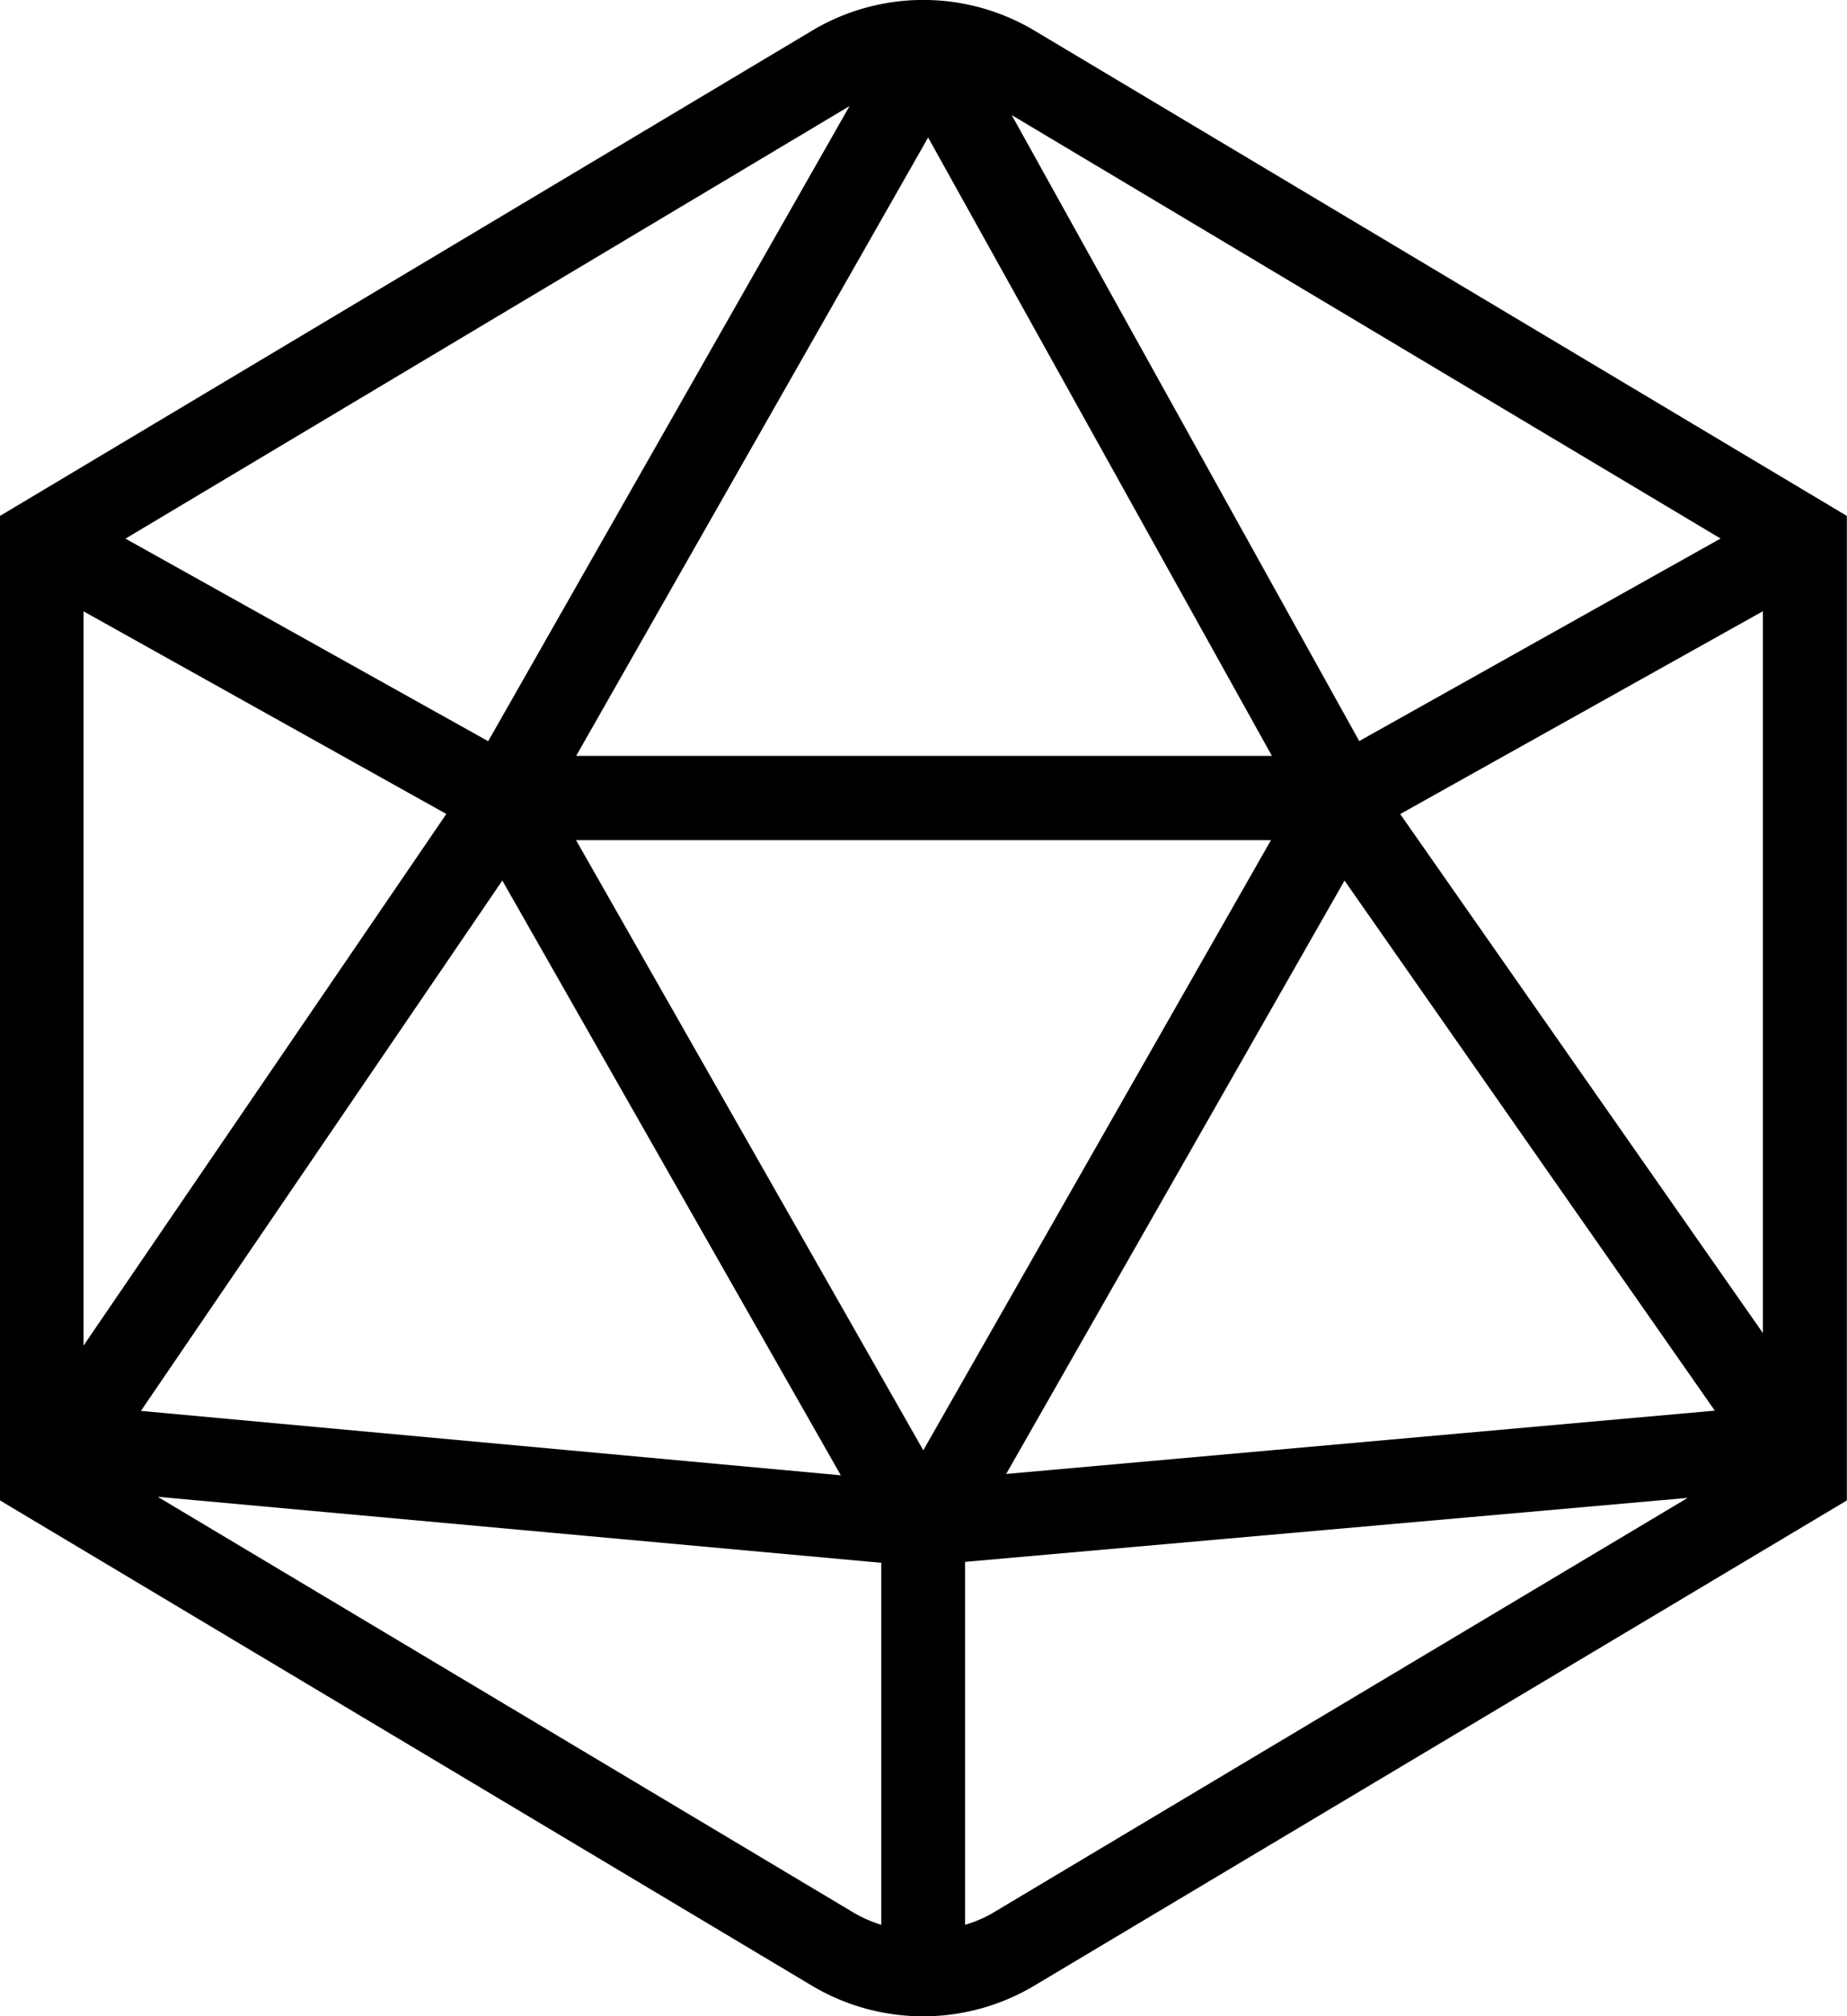 <svg xmlns="http://www.w3.org/2000/svg" width="13.749" height="15" viewBox="0 0 13.749 15">
  <path id="dice-d20" d="M8.706.23A1.615,1.615,0,0,0,7.04.23L1,3.837v7.324l6.039,3.607a1.617,1.617,0,0,0,1.665,0l6.044-3.607V3.837ZM4.322,6.055l-2.7,3.954V4.547l2.7,1.507ZM7.909,1.022l2.559,4.6H5.289ZM5.287,6.249h5.174L7.873,10.788,5.288,6.249Zm-.548.3,2.52,4.425-5.21-.479L4.739,6.55Zm6.269,0,2.757,3.944-5.275.471,2.519-4.415Zm.415-.494,2.7-1.509v5.37l-2.7-3.861Zm2.387-2.051L11.118,5.512,8.531.855l5.28,3.152ZM7.324.788,4.634,5.513l-2.7-1.507ZM2.174,11.134l5.386.491v2.693a.984.984,0,0,1-.2-.087Zm6.21,3.1a.978.978,0,0,1-.2.084v-2.7l5.379-.476-5.18,3.092Z" transform="translate(-1 0.001)"/>
</svg>
